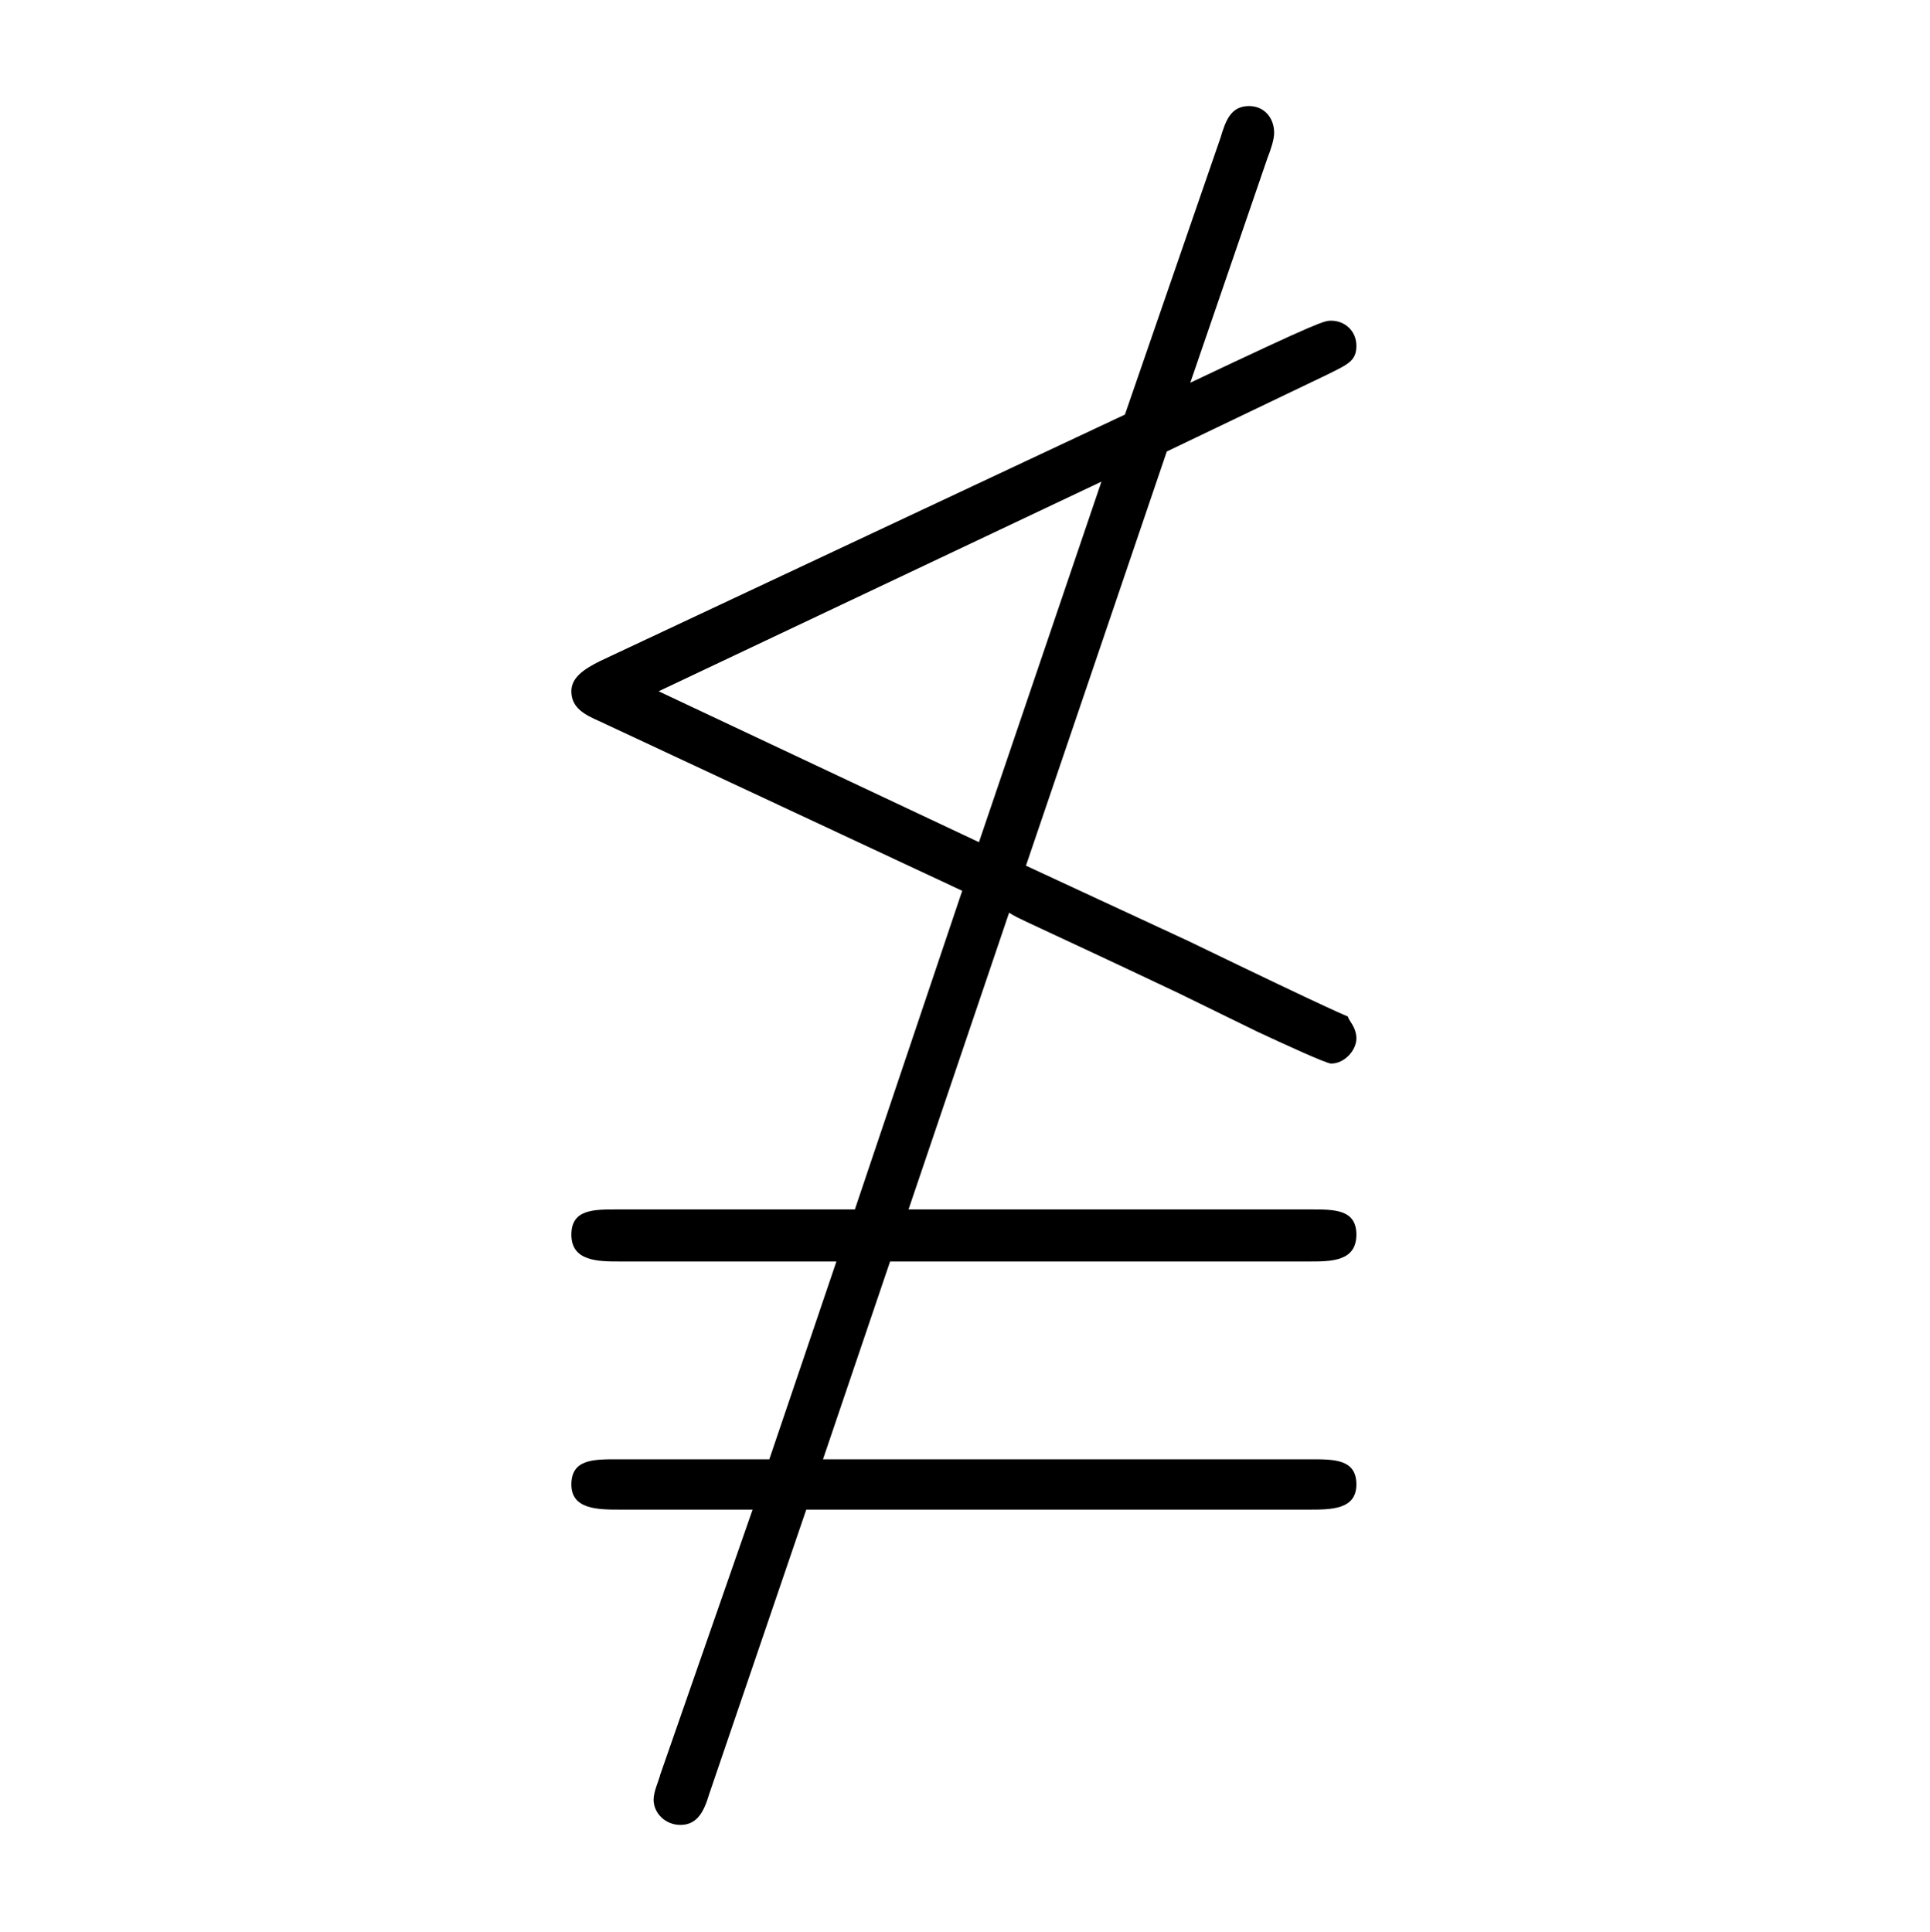 <?xml version="1.0" encoding="UTF-8"?>
<svg xmlns="http://www.w3.org/2000/svg" xmlns:xlink="http://www.w3.org/1999/xlink" width="17.98pt" height="18pt" viewBox="0 0 17.98 18" version="1.1">
<defs>
<g>
<symbol overflow="visible" id="glyph0-0">
<path style="stroke:none;" d=""/>
</symbol>
<symbol overflow="visible" id="glyph0-1">
<path style="stroke:none;" d="M 6.531 -7.781 L 8.031 -8.5 C 8.219 -8.594 8.297 -8.625 8.297 -8.766 C 8.297 -8.906 8.188 -9 8.062 -9 C 8 -9 7.969 -9 6.75 -8.422 L 7.469 -10.516 C 7.5 -10.594 7.531 -10.688 7.531 -10.75 C 7.531 -10.891 7.438 -11 7.297 -11 C 7.125 -11 7.078 -10.859 7.031 -10.703 L 6.141 -8.125 L 1.25 -5.828 C 1.094 -5.75 0.984 -5.672 0.984 -5.547 C 0.984 -5.391 1.109 -5.328 1.25 -5.266 L 4.625 -3.688 L 3.625 -0.719 L 1.406 -0.719 C 1.188 -0.719 0.984 -0.719 0.984 -0.484 C 0.984 -0.234 1.234 -0.234 1.438 -0.234 L 3.453 -0.234 L 2.828 1.609 L 1.406 1.609 C 1.188 1.609 0.984 1.609 0.984 1.844 C 0.984 2.078 1.234 2.078 1.438 2.078 L 2.672 2.078 L 1.812 4.547 C 1.797 4.609 1.75 4.703 1.75 4.781 C 1.75 4.906 1.859 5.016 2 5.016 C 2.156 5.016 2.219 4.891 2.266 4.734 L 3.172 2.078 L 7.859 2.078 C 8.062 2.078 8.297 2.078 8.297 1.844 C 8.297 1.609 8.094 1.609 7.875 1.609 L 3.328 1.609 L 3.953 -0.234 L 7.859 -0.234 C 8.062 -0.234 8.297 -0.234 8.297 -0.484 C 8.297 -0.719 8.094 -0.719 7.875 -0.719 L 4.125 -0.719 L 5.062 -3.484 C 5.156 -3.422 5.188 -3.422 6.641 -2.734 L 7.375 -2.375 C 7.609 -2.266 8.016 -2.078 8.062 -2.078 C 8.188 -2.078 8.297 -2.203 8.297 -2.312 C 8.297 -2.422 8.219 -2.484 8.219 -2.516 C 8.188 -2.531 8.156 -2.531 6.734 -3.219 L 5.219 -3.922 Z M 1.797 -5.547 L 5.922 -7.5 L 4.781 -4.141 Z M 1.797 -5.547 "/>
</symbol>
</g>
</defs>
<g id="surface1">
<g style="fill:rgb(0%,0%,0%);fill-opacity:1;">
  <use xlink:href="#glyph0-1" x="4.339" y="11.988"/>
</g>
</g>
</svg>
